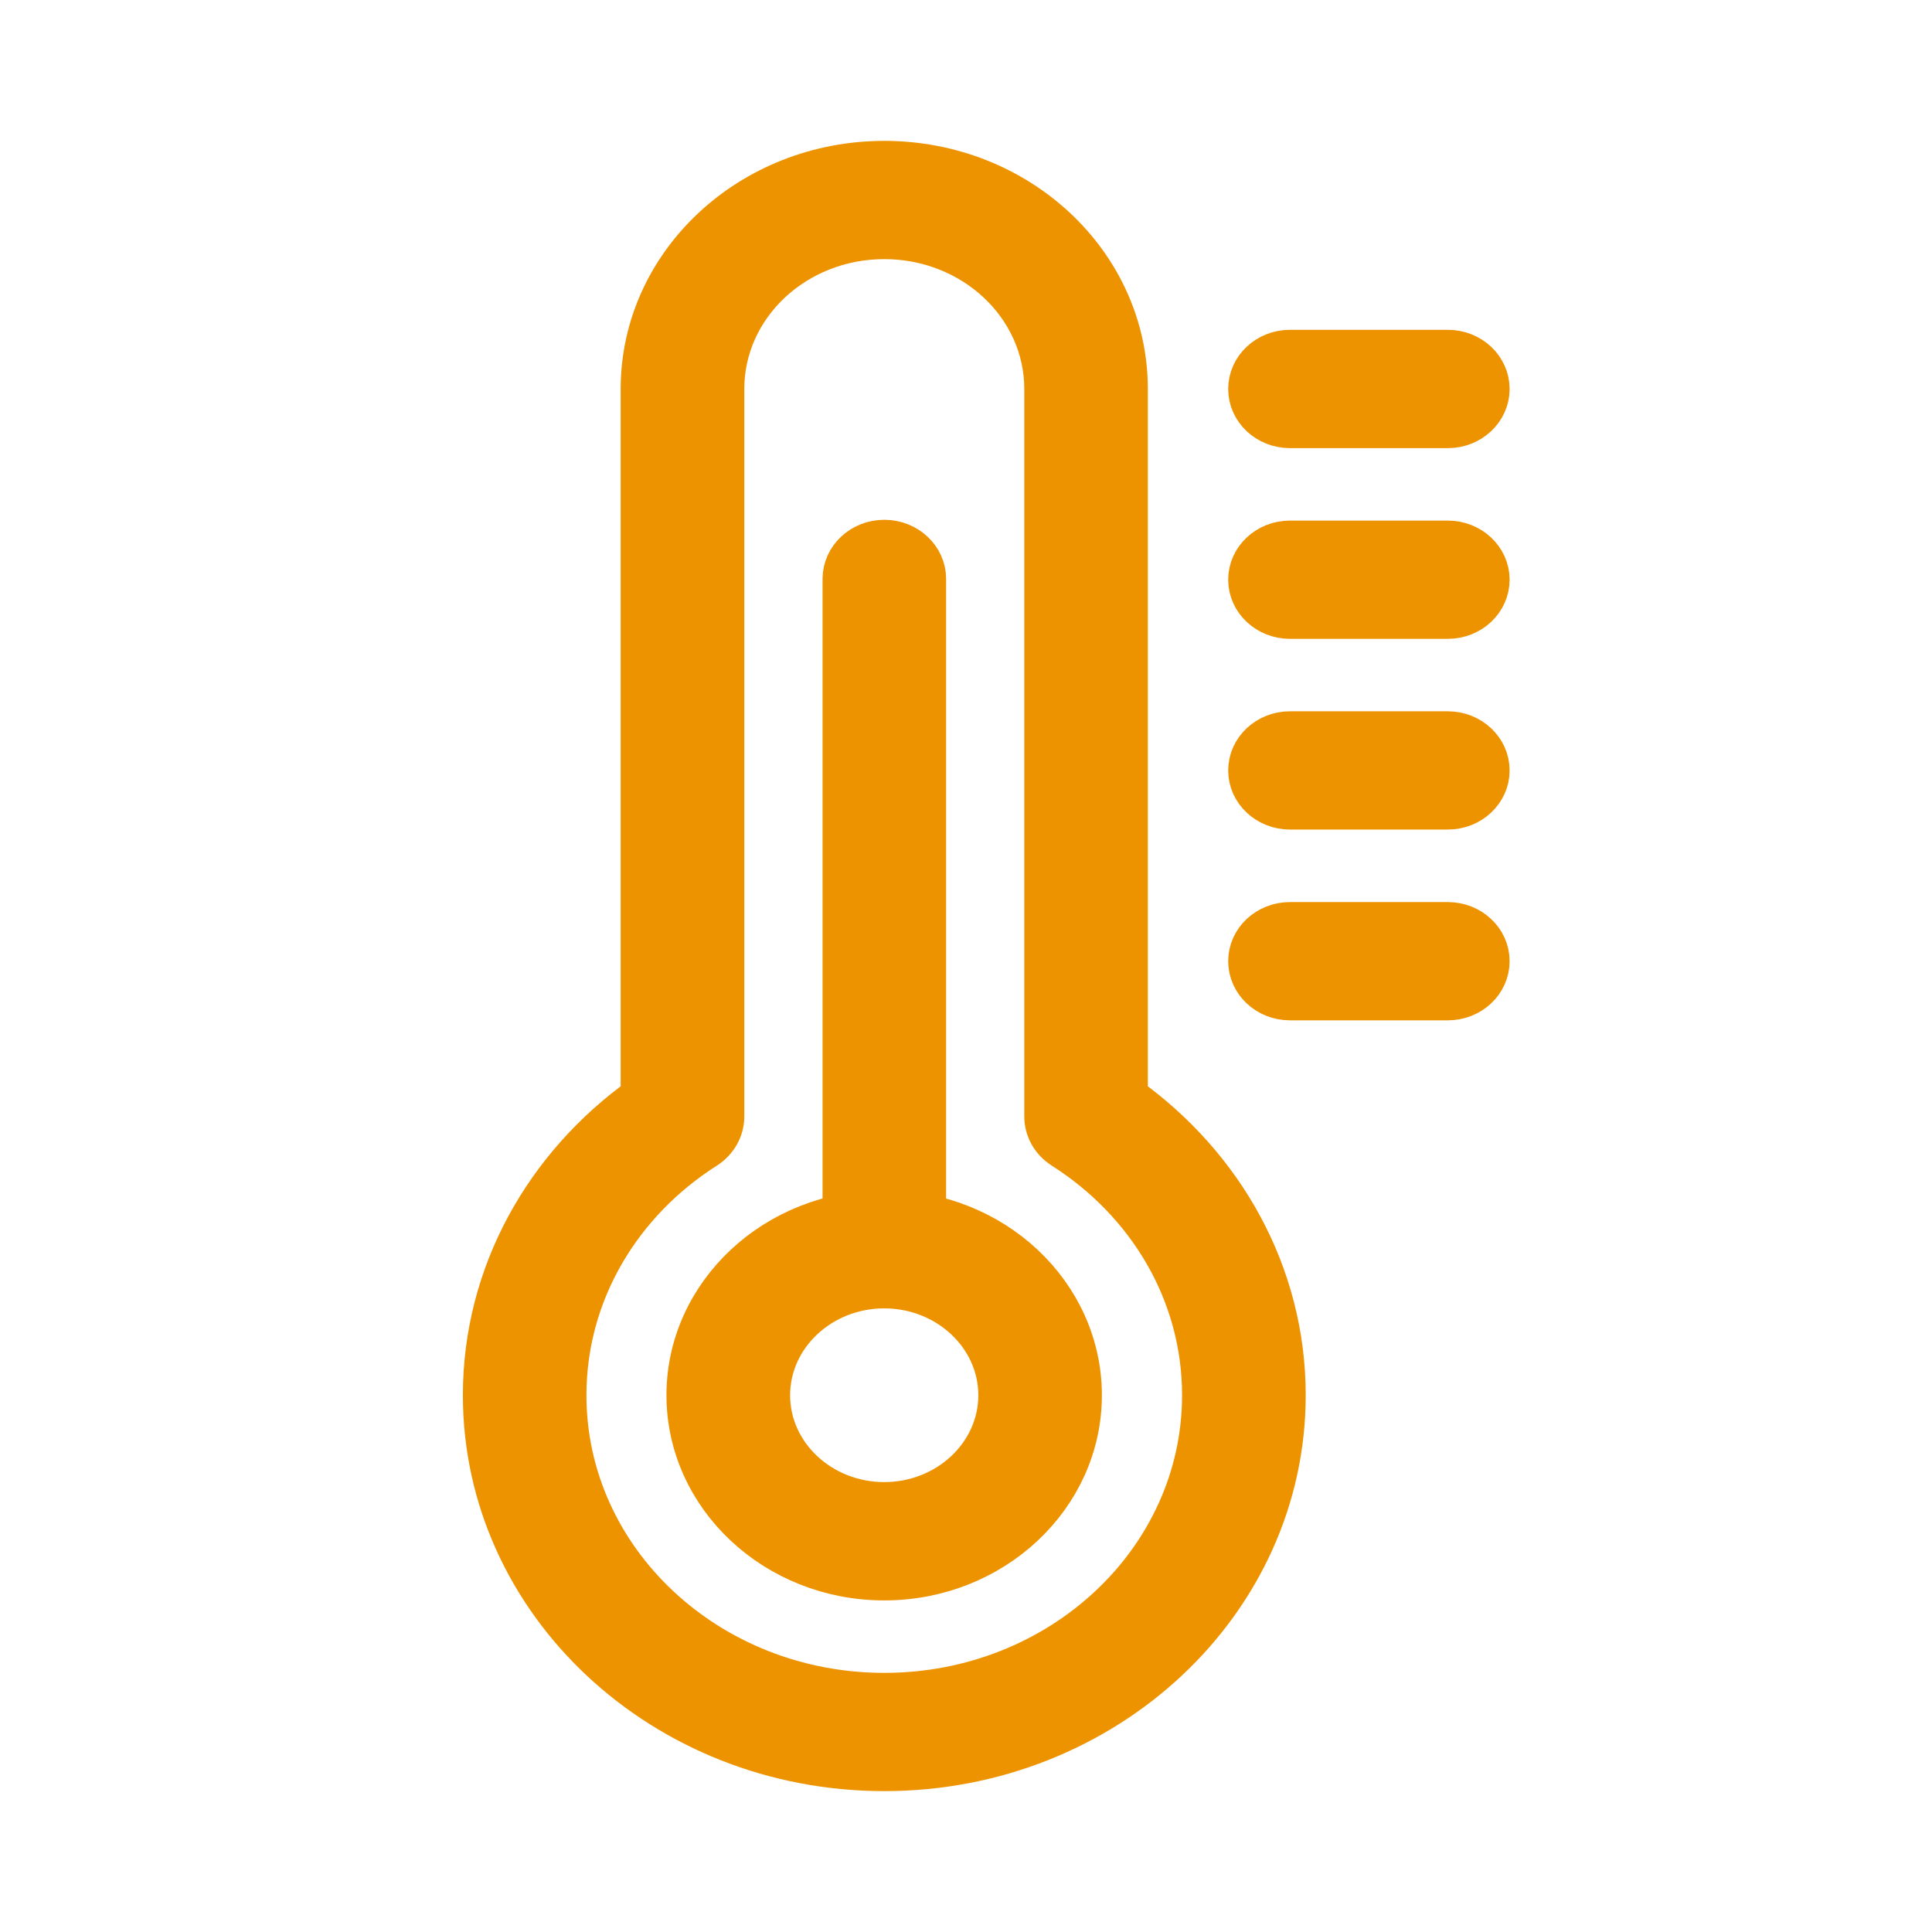 <svg width="24" height="24" viewBox="0 0 24 24" fill="none" xmlns="http://www.w3.org/2000/svg">
<path fill-rule="evenodd" clip-rule="evenodd" d="M8.529 17.332C8.529 18.6 9.63 19.631 10.984 19.631C12.338 19.631 13.438 18.6 13.438 17.332C13.438 16.064 12.338 15.034 10.984 15.034C9.63 15.034 8.529 16.064 8.529 17.332ZM10.984 18.661C10.202 18.661 9.565 18.065 9.565 17.332C9.565 16.6 10.202 16.003 10.984 16.003C11.766 16.003 12.403 16.6 12.403 17.332C12.403 18.065 11.766 18.661 10.984 18.661Z" fill="#EE9300" stroke="#EE9300" stroke-width="0.5" stroke-miterlimit="10" stroke-linecap="round" stroke-linejoin="round"/>
<path fill-rule="evenodd" clip-rule="evenodd" d="M10.985 16.003C11.271 16.003 11.503 15.786 11.503 15.518V7.192C11.503 6.924 11.271 6.707 10.985 6.707C10.7 6.707 10.468 6.924 10.468 7.192V15.518C10.468 15.786 10.7 16.003 10.985 16.003Z" fill="#EE9300" stroke="#EE9300" stroke-width="0.5" stroke-miterlimit="10" stroke-linecap="round" stroke-linejoin="round"/>
<path fill-rule="evenodd" clip-rule="evenodd" d="M10.985 21.031C8.804 21.031 7.035 19.375 7.035 17.332C7.035 16.059 7.722 14.936 8.769 14.27C8.911 14.18 8.996 14.03 8.996 13.869V4.832C8.996 3.803 9.886 2.969 10.985 2.969C12.083 2.969 12.974 3.803 12.974 4.832V13.869C12.974 14.03 13.059 14.18 13.201 14.27C14.248 14.936 14.934 16.059 14.934 17.332C14.934 19.375 13.166 21.031 10.985 21.031ZM6 17.332C6 19.91 8.232 22 10.985 22C13.738 22 15.97 19.91 15.97 17.332C15.97 15.819 15.2 14.474 14.009 13.621V4.832C14.009 3.268 12.655 2 10.985 2C9.314 2 7.96 3.268 7.96 4.832V13.621C6.77 14.474 6 15.819 6 17.332Z" fill="#EE9300" stroke="#EE9300" stroke-width="0.5" stroke-miterlimit="10" stroke-linecap="round" stroke-linejoin="round"/>
<path fill-rule="evenodd" clip-rule="evenodd" d="M15.507 11.94C15.507 12.208 15.739 12.425 16.024 12.425H17.985C18.271 12.425 18.503 12.208 18.503 11.94C18.503 11.672 18.271 11.456 17.985 11.456H16.024C15.739 11.456 15.507 11.672 15.507 11.94Z" fill="#EE9300" stroke="#EE9300" stroke-width="0.5" stroke-miterlimit="10" stroke-linecap="round" stroke-linejoin="round"/>
<path fill-rule="evenodd" clip-rule="evenodd" d="M15.507 9.571C15.507 9.838 15.739 10.055 16.024 10.055H17.985C18.271 10.055 18.503 9.838 18.503 9.571C18.503 9.303 18.271 9.086 17.985 9.086H16.024C15.739 9.086 15.507 9.303 15.507 9.571Z" fill="#EE9300" stroke="#EE9300" stroke-width="0.5" stroke-miterlimit="10" stroke-linecap="round" stroke-linejoin="round"/>
<path fill-rule="evenodd" clip-rule="evenodd" d="M15.507 7.201C15.507 7.469 15.739 7.686 16.024 7.686H17.985C18.271 7.686 18.503 7.469 18.503 7.201C18.503 6.934 18.271 6.717 17.985 6.717H16.024C15.739 6.717 15.507 6.934 15.507 7.201Z" fill="#EE9300" stroke="#EE9300" stroke-width="0.5" stroke-miterlimit="10" stroke-linecap="round" stroke-linejoin="round"/>
<path fill-rule="evenodd" clip-rule="evenodd" d="M15.507 4.832C15.507 5.1 15.739 5.317 16.024 5.317H17.985C18.271 5.317 18.503 5.1 18.503 4.832C18.503 4.564 18.271 4.347 17.985 4.347H16.024C15.739 4.347 15.507 4.564 15.507 4.832Z" fill="#EE9300" stroke="#EE9300" stroke-width="0.5" stroke-miterlimit="10" stroke-linecap="round" stroke-linejoin="round"/>
</svg>

